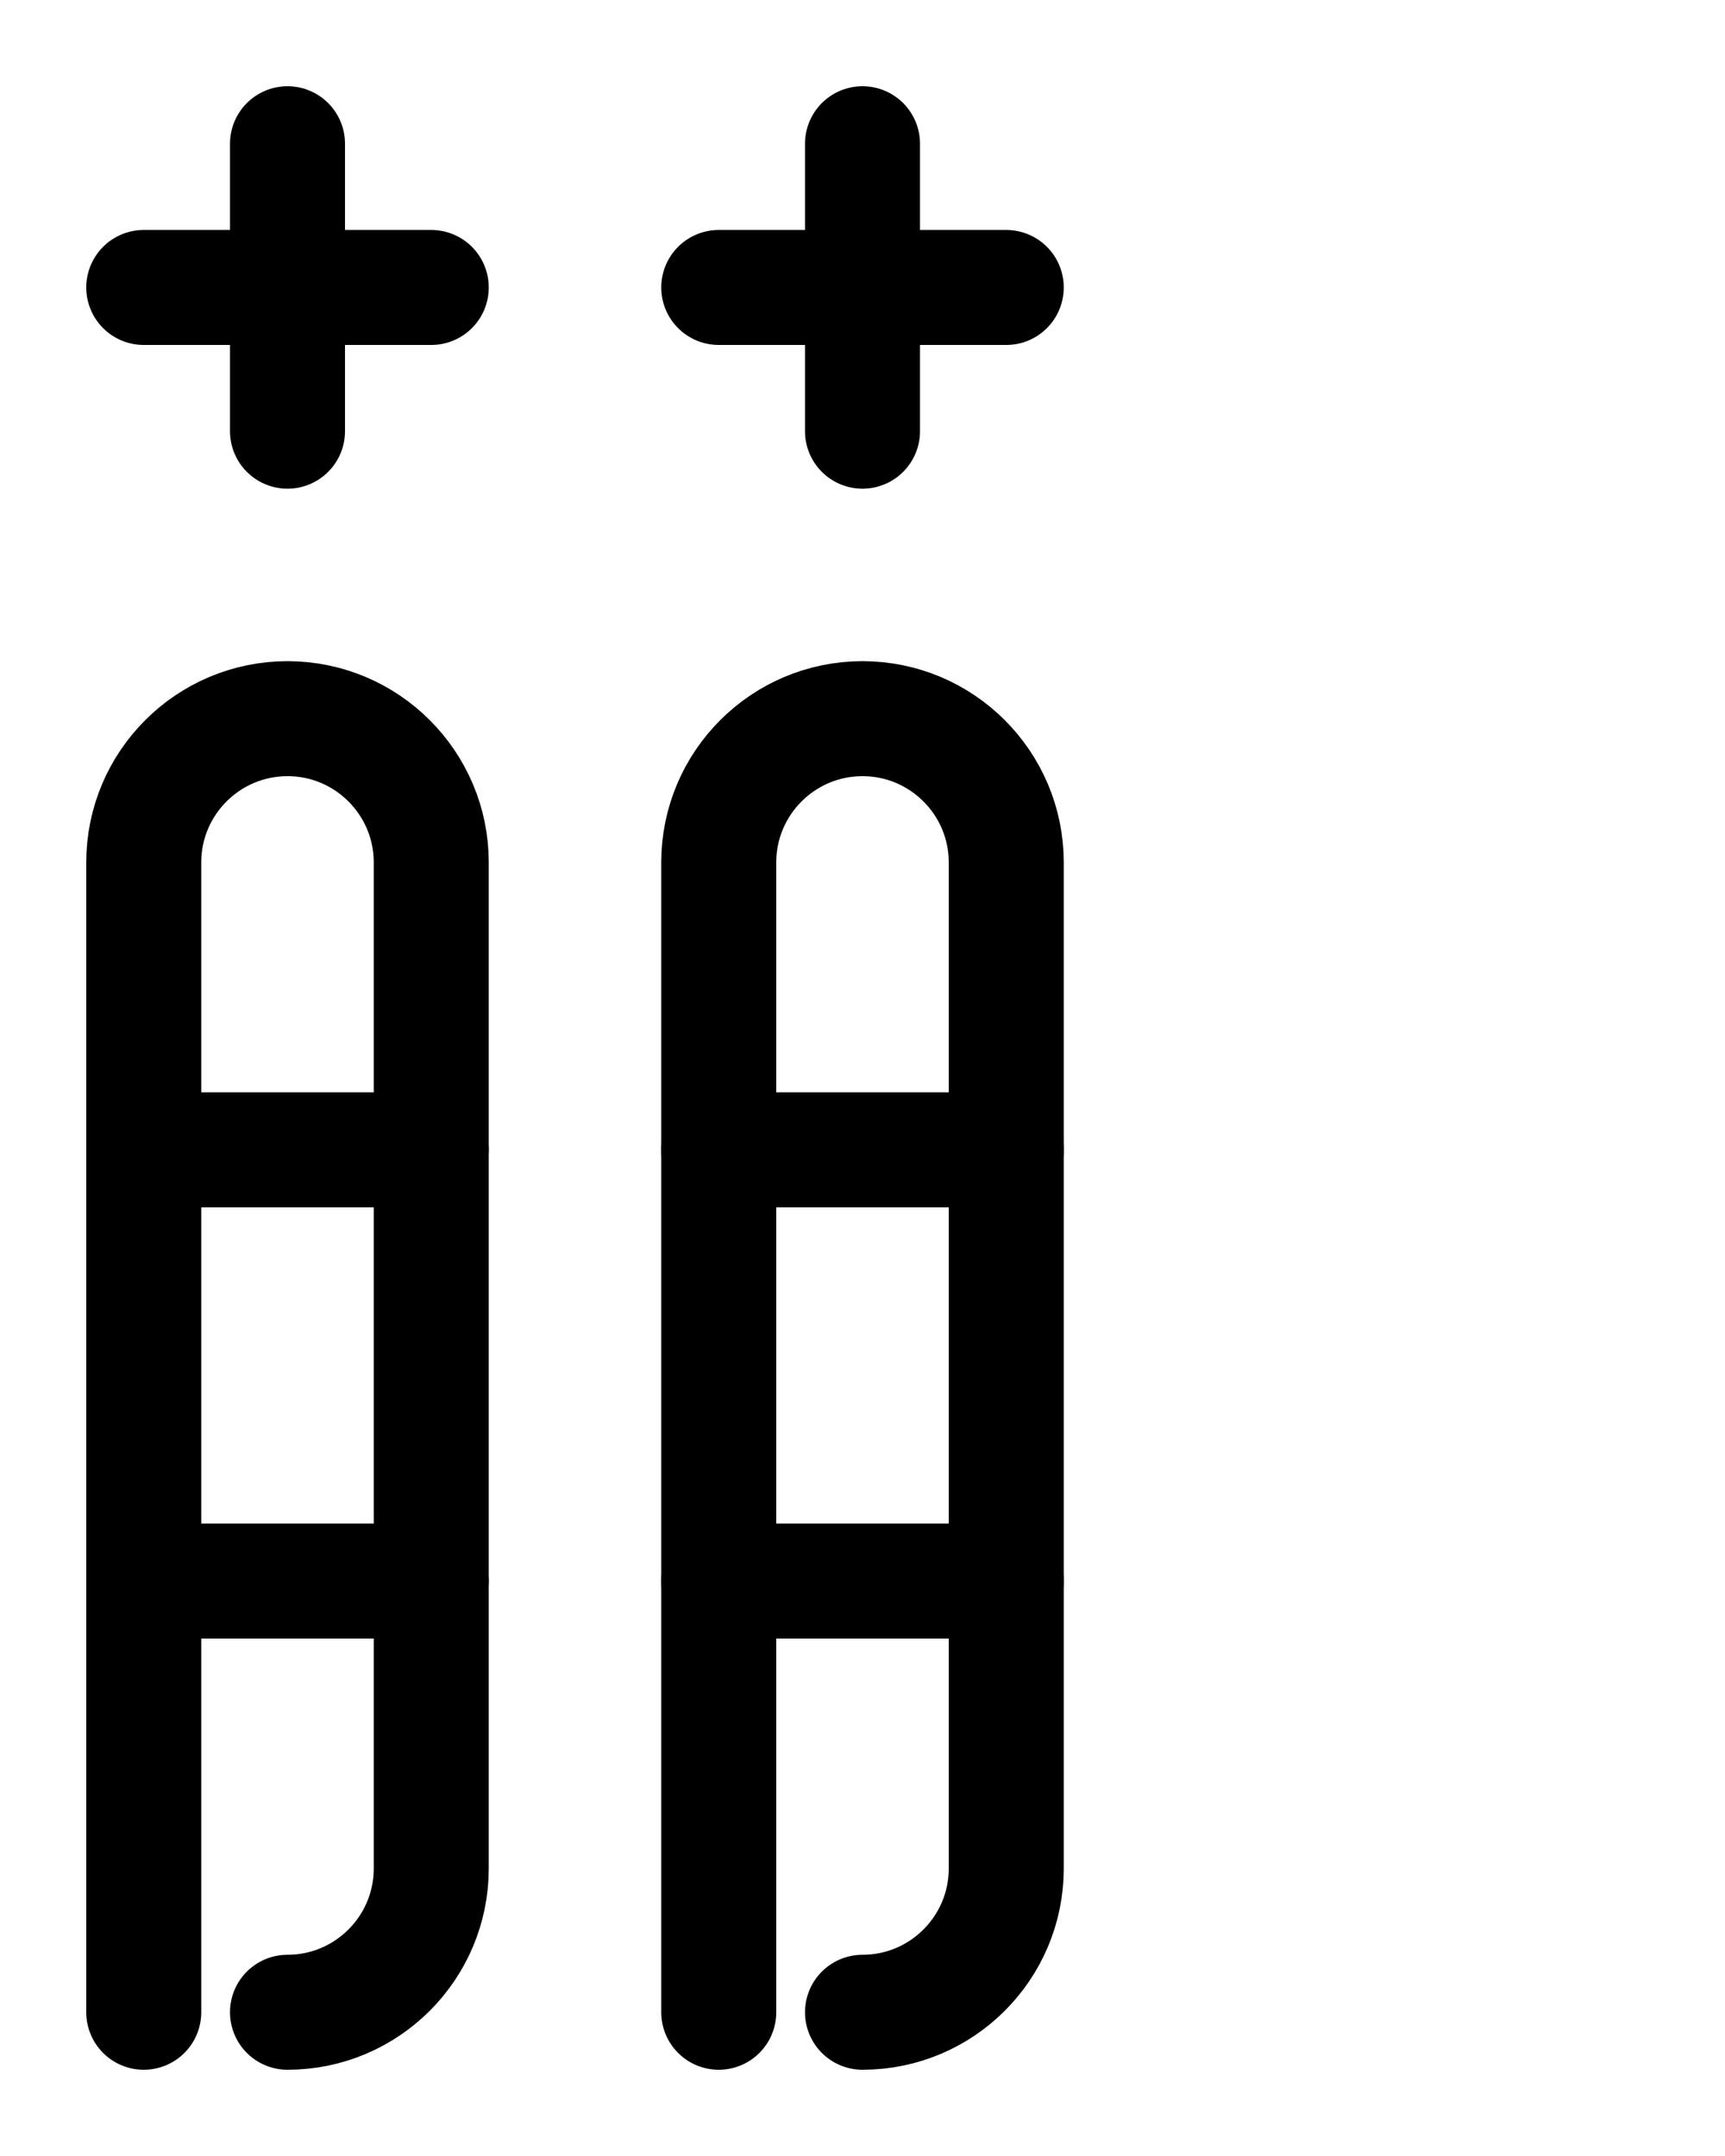 <?xml version="1.0" encoding="utf-8"?>
<!-- Generator: Adobe Illustrator 26.0.0, SVG Export Plug-In . SVG Version: 6.00 Build 0)  -->
<svg version="1.1" id="图层_1" xmlns="http://www.w3.org/2000/svg" xmlns:xlink="http://www.w3.org/1999/xlink" x="0px" y="0px"
	 viewBox="0 0 720 900" style="enable-background:new 0 0 720 900;" xml:space="preserve">
<style type="text/css">
	.st0{fill:none;stroke:#000000;stroke-width:48;stroke-linecap:round;stroke-linejoin:round;stroke-miterlimit:10;}
</style>
<path class="st0" d="M60,840V360c0-33.1,26.9-60,60-60l0,0c33.1,0,60,26.9,60,60v420c0,33.1-26.9,60-60,60"/>
<line class="st0" x1="60" y1="480" x2="180" y2="480"/>
<line class="st0" x1="60" y1="660" x2="180" y2="660"/>
<path class="st0" d="M300,840V360c0-33.1,26.9-60,60-60l0,0c33.1,0,60,26.9,60,60v420c0,33.1-26.9,60-60,60"/>
<line class="st0" x1="300" y1="480" x2="420" y2="480"/>
<line class="st0" x1="300" y1="660" x2="420" y2="660"/>
<line class="st0" x1="60" y1="120" x2="180" y2="120"/>
<line class="st0" x1="120" y1="60" x2="120" y2="180"/>
<line class="st0" x1="300" y1="120" x2="420" y2="120"/>
<line class="st0" x1="360" y1="60" x2="360" y2="180"/>
</svg>
